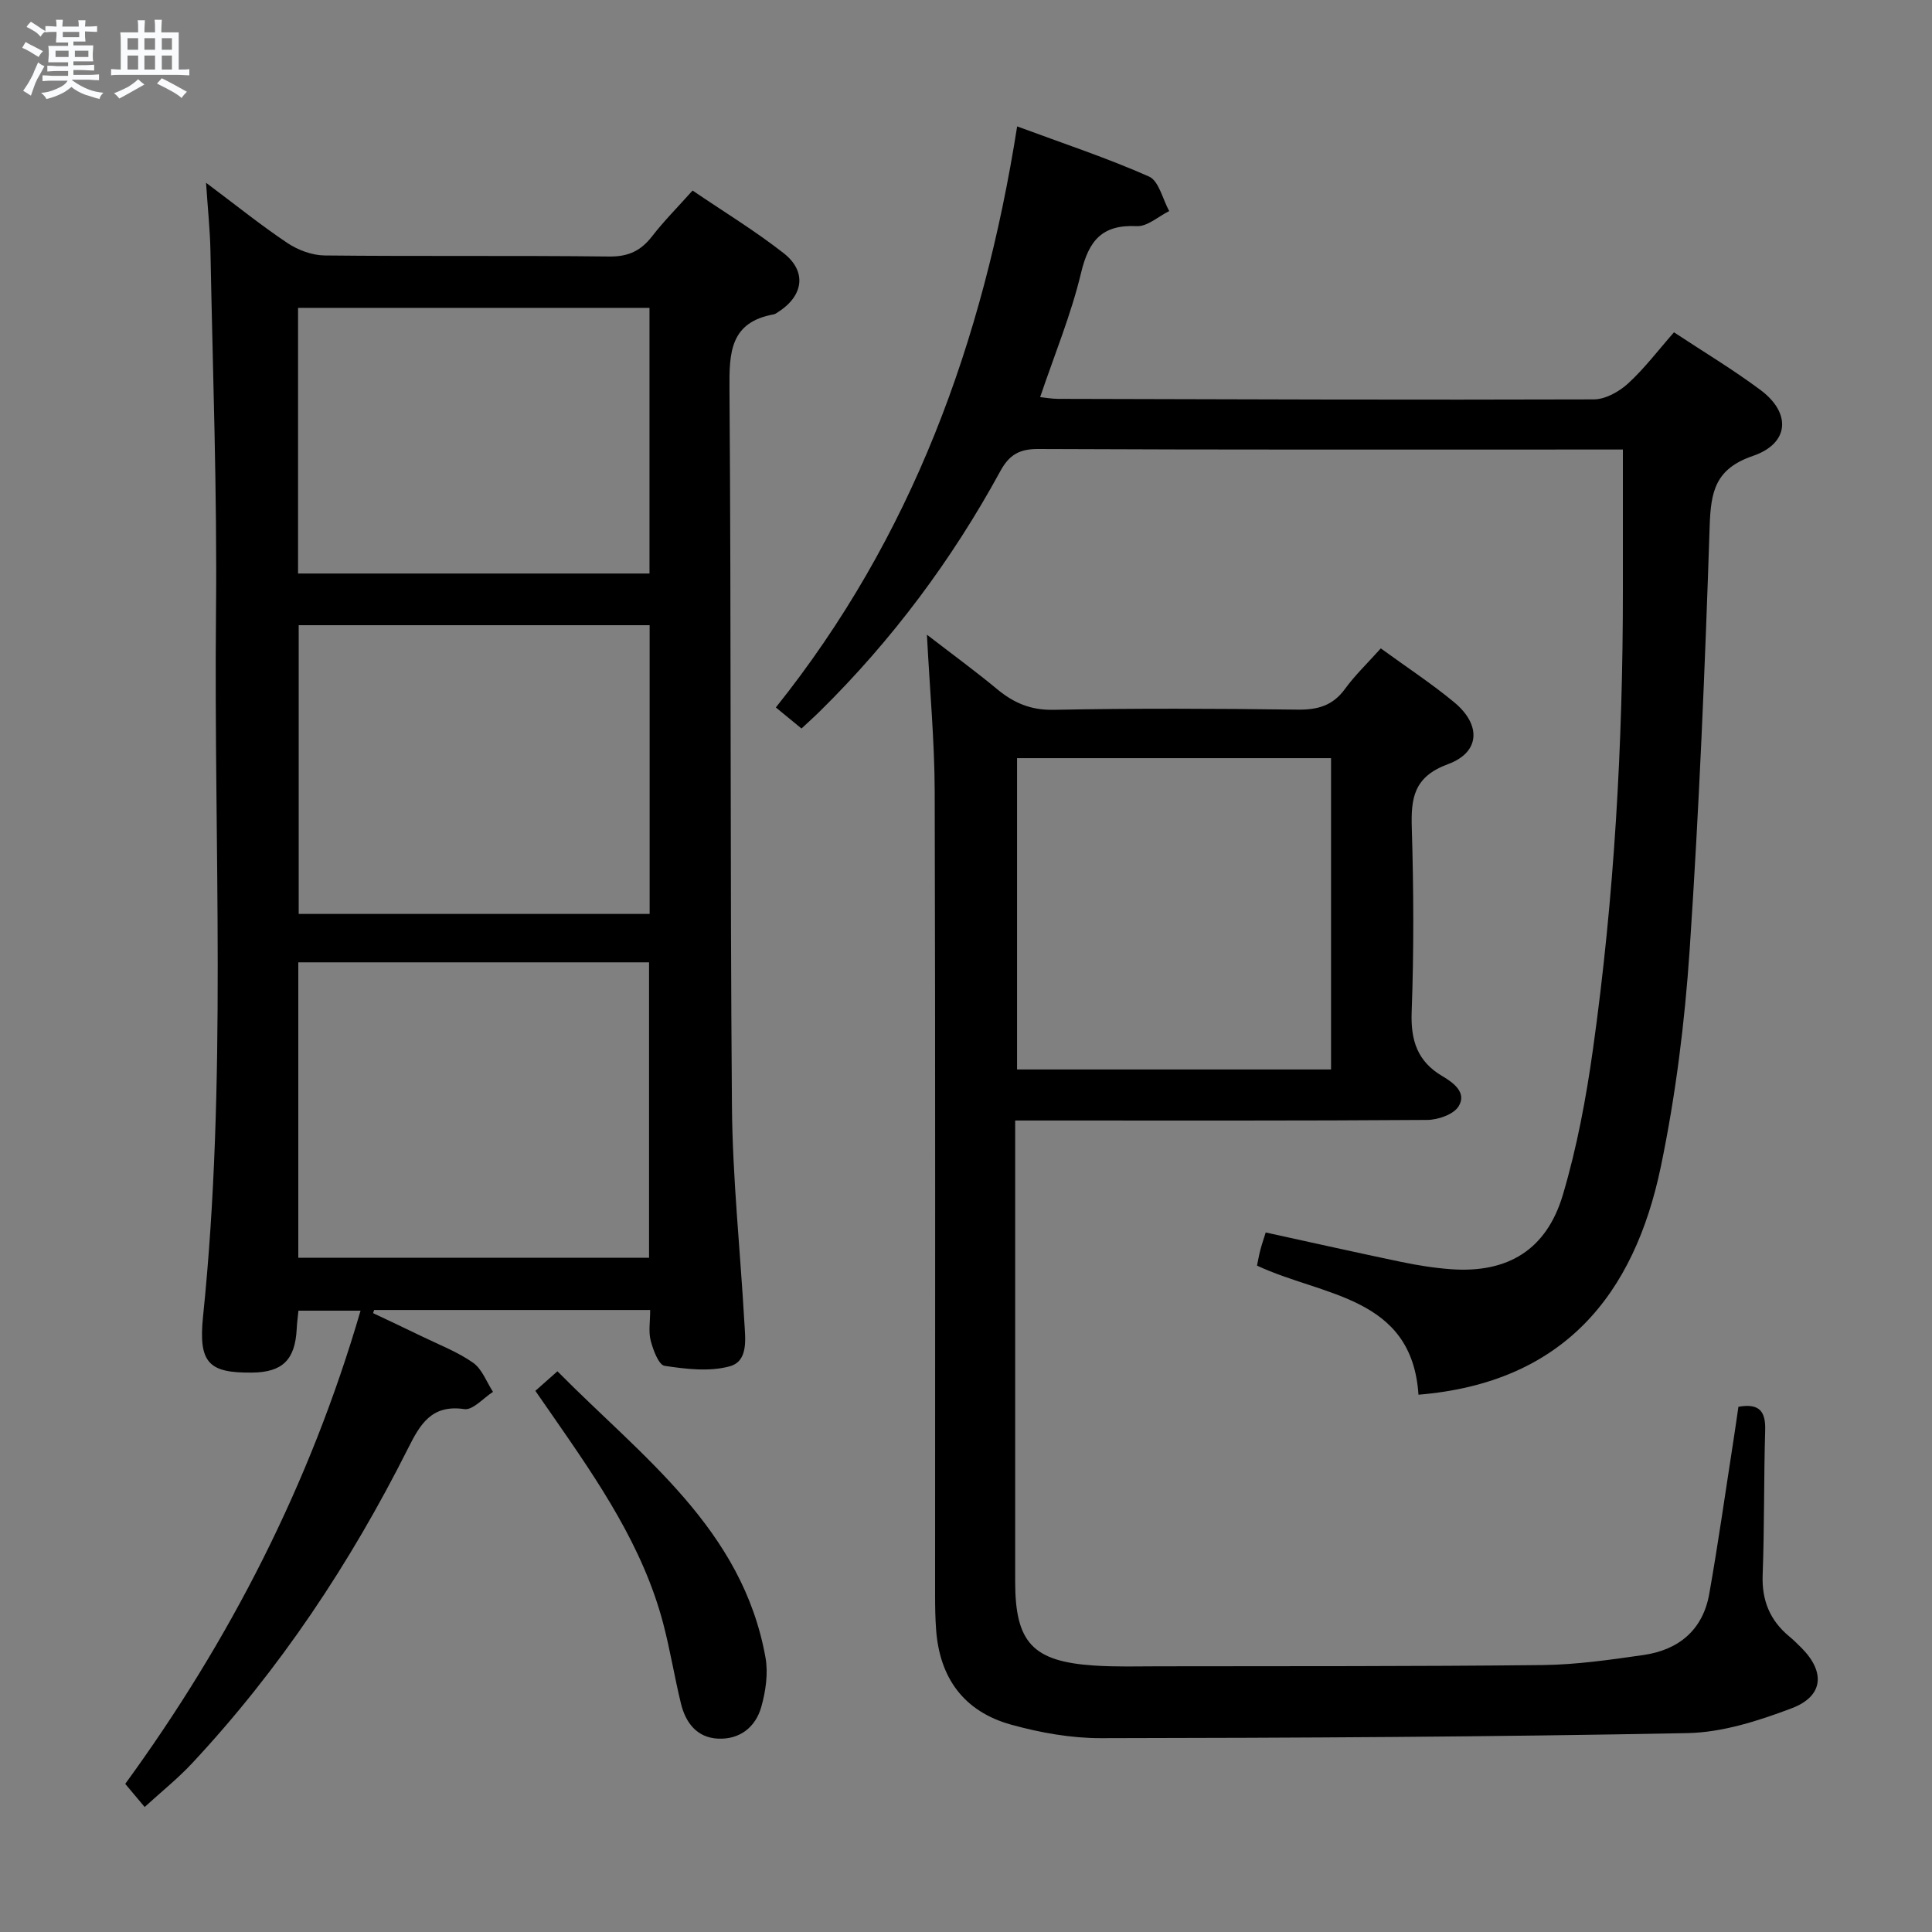 <svg enable-background="new 0 0 400 400" viewBox="0 0 400 400" xmlns="http://www.w3.org/2000/svg"><rect x="0" y="0" width="400" height="400" fill="#808080" stroke="none"/><path d="m6.8 9.5c.6.3 1.3.7 2.1 1.1-.4.4-.7.8-.9 1.2-.7-.4-1.3-.8-1.8-1.1s-1.1-.6-1.6-.8c.2-.4.5-.8.7-1.2.4.2.8.5 1.5.8zm.9 6.9c-.3.6-.5 1.1-.7 1.7s-.4 1.1-.6 1.7c-.6-.4-1.1-.7-1.6-1 .7-1 1.2-1.8 1.5-2.4.3-.5.6-1.1.8-1.7.3-.6.5-1.2.8-1.8.3.3.8.6 1.3.8-.7 1.3-1.2 2.2-1.5 2.7zm.1-11c.4.3 1 .7 1.7 1.1-.5.2-.8.6-1.1 1.1-.5-.6-1-1-1.4-1.2s-.9-.6-1.5-.8c.2-.4.5-.7.9-1.1.5.3.9.6 1.4.9zm10.5 13.1c1 .4 2 .6 3.1.7-.4.4-.7.8-.8 1.3-.9-.2-1.9-.6-3-.9-1-.4-2-.9-2.8-1.6-.5.4-1.1.9-1.9 1.3s-1.9.9-3.3 1.2c-.1-.3-.5-.8-1.1-1.3 1 0 2.1-.3 3.2-.8 1.2-.5 1.9-1 2.3-1.7h-3.2c-.4 0-1 0-2 .1v-1.2c1 0 1.7.1 2 .1h3.3v-1h-2.3c-.2 0-.9 0-2 .1v-1.2c1.2 0 1.9.1 2 .1h2.3v-.8h-4.1c0-.7.1-1.2.1-1.6 0-.5 0-1.1-.1-1.8h4.1v-.7h-2.5c0-.6.1-1.1.1-1.6v-.6h-.5c-.4 0-1 0-1.8.1v-1.3c1.2 0 1.9.1 2.1.1h.2c0-.3 0-.8-.1-1.4h1.4c0 .6-.1 1-.1 1.4h3.4c0-.4 0-.8-.1-1.3h1.5c0 .4-.1.9-.1 1.3.7 0 1.5 0 2.5-.1v1.2c-1 0-1.8-.1-2.5-.1v.6c0 .3 0 .8.1 1.5h-2.5v.8h4.1c0 .7-.1 1.3-.1 1.8s0 1 .1 1.5h-4.1v.8h1.4c.8 0 1.8 0 2.9-.1v1.2c-1 0-1.9-.1-2.8-.1h-1.5v1h3.2c.3 0 1 0 2.1-.1v1.2c-1.1 0-1.8-.1-2.1-.1h-3.4l-.1.1c1.4 1 2.4 1.5 3.4 1.9zm-4.1-6.7v-1.3h-2.7v1.3zm2.2-4.1v-1.1h-3.4v1.1zm1.9 4.1v-1.3h-2.8v1.3z" fill="#fafbfc"/><path d="m37 6.7v2.3 5.4c1 0 1.8 0 2.2-.1v1.3c-.6 0-1.5-.1-2.5-.1h-11.9c-.7 0-1.3 0-1.8.1v-1.3c.5 0 1.1.1 2 .1v-5.2c0-1 0-1.8-.1-2.5h3.7c0-1.3 0-2.1-.1-2.5h1.5c0 .4-.1 1.3-.1 2.5h2.2c0-1.2 0-2.1-.1-2.6h1.5c0 .4-.1 1.3-.1 2.6zm-12.3 13.7c-.3-.4-.7-.8-1.1-1.1 1.1-.4 2.1-.9 2.9-1.3.8-.5 1.5-1 2.1-1.6.4.4.9.8 1.3 1.1-2.5 1.4-4.2 2.4-5.2 2.9zm3.9-10.1v-2.4h-2.2v2.4zm0 4.1v-2.9h-2.2v2.9zm3.5-4.1v-2.4h-2.2v2.4zm0 4.1v-2.9h-2.2v2.9zm.4 2.9 1-1.1c.6.3 1.4.7 2.5 1.3s2 1.1 2.7 1.5c-.4.4-.8.8-1.1 1.3-.8-.8-2.5-1.7-5.1-3zm3.1-7v-2.4h-2.1v2.4zm0 4.1v-2.9h-2.1v2.9z" fill="#fafbfc"/><g fill="#000001"><path d="m134.61 271.22c-19.38 0-38.26 0-57.15 0-.07.22-.15.43-.22.65 3.38 1.6 6.76 3.18 10.12 4.82 3.58 1.74 7.37 3.19 10.59 5.45 1.86 1.31 2.78 3.97 4.12 6.03-1.99 1.27-4.17 3.83-5.93 3.57-6.83-1-9.17 3.18-11.67 8.15-11.94 23.76-26.54 45.74-44.73 65.21-2.91 3.12-6.28 5.81-9.79 9.02-1.54-1.83-2.69-3.2-4.02-4.79 21.61-29.67 38.22-61.94 48.72-97.97-4.76 0-8.65 0-12.86 0-.12 1.21-.3 2.49-.36 3.78-.33 6.41-2.95 8.98-9.26 9.04-8.88.09-11.13-1.91-10.13-11.63 5-48.51 2.2-97.14 2.68-145.72.25-24.96-.68-49.92-1.15-74.89-.08-4.26-.54-8.52-.91-14.1 6.28 4.7 11.41 8.84 16.87 12.49 2.18 1.45 5.08 2.53 7.66 2.56 19.66.21 39.32-.01 58.97.22 3.94.04 6.53-1.19 8.85-4.19 2.43-3.14 5.26-5.98 8.38-9.47 6.41 4.36 12.91 8.31 18.86 12.97 4.86 3.81 4.1 8.84-1.17 12.2-.28.18-.57.4-.88.46-9.04 1.64-9.23 7.87-9.17 15.45.37 49.47.11 98.95.51 148.43.12 14.93 1.72 29.85 2.57 44.79.2 3.46.87 8.08-3.06 9.14-4.2 1.14-9.03.56-13.45-.11-1.22-.18-2.36-3.25-2.87-5.18-.5-1.85-.12-3.92-.12-6.38zm-.23-10.81c0-20.7 0-40.9 0-61.17-24.38 0-48.33 0-72.62 0v61.17zm-72.54-130.97v59.78h72.66c0-20.09 0-39.8 0-59.78-24.35 0-48.39 0-72.66 0zm-.13-10.7h72.76c0-18.44 0-36.62 0-55-24.39 0-48.43 0-72.76 0z"/><path d="m285.88 134.24c5.35 3.9 10.5 7.27 15.21 11.17 5.6 4.64 5.38 10.34-1.28 12.79-7.13 2.63-7.71 7.03-7.51 13.32.38 12.65.44 25.34-.03 37.99-.22 5.94 1.2 10.27 6.38 13.31 2.33 1.37 5.07 3.43 3.34 6.23-1.03 1.68-4.24 2.8-6.49 2.82-26.5.19-53 .12-79.49.12-1.78 0-3.56 0-5.83 0v5.94 89.5c0 12.62 3.6 16.55 16.3 17.4 4.48.3 9 .17 13.49.16 26.5-.04 53 .03 79.49-.26 6.95-.08 13.92-1.09 20.82-2.08 7.29-1.05 12.28-5.2 13.6-12.64 1.88-10.62 3.38-21.31 5.04-31.96.35-2.26.67-4.53 1-6.79 4.38-.78 5.65.99 5.54 4.84-.29 9.99-.15 20-.52 29.98-.2 5.28 1.51 9.41 5.51 12.73.9.74 1.73 1.57 2.55 2.39 4.94 4.98 4.54 9.98-2.05 12.48-6.88 2.6-14.33 5-21.57 5.14-40.47.79-80.94.99-121.42 1.05-6.22.01-12.6-1.13-18.62-2.8-9.76-2.71-14.81-9.65-15.53-19.68-.17-2.32-.21-4.66-.21-6.99-.01-55.5.07-110.99-.08-166.49-.03-10.45-1.01-20.89-1.61-32.5 5.28 4.07 10.02 7.53 14.53 11.27 3.45 2.86 6.96 4.37 11.7 4.28 16.83-.33 33.66-.26 50.49-.04 4.17.06 7.31-.81 9.83-4.28 2.04-2.81 4.59-5.24 7.42-8.4zm-10.3 22.73c-21.79 0-43.32 0-65.01 0v64.45h65.01c0-21.79 0-43.06 0-64.45z"/><path d="m346.58 68.8c6.08 4.02 12.23 7.7 17.93 11.96 6.38 4.76 5.97 11.05-1.58 13.63-7.8 2.67-8.72 7.36-8.96 14.5-.96 29.25-2.18 58.5-4.14 87.69-1.01 15.03-2.89 30.12-5.95 44.86-5.54 26.71-20.22 44.84-50.2 47.32-1.35-20.45-19.78-20.32-33.43-26.73.21-1.01.4-2.1.67-3.16.29-1.12.67-2.22 1.13-3.7 9.4 2.05 18.72 4.15 28.08 6.1 3.4.71 6.87 1.26 10.33 1.51 11.69.83 19.73-3.99 23.12-15.42 2.91-9.81 4.81-20 6.23-30.15 4.41-31.49 6.2-63.19 6.19-94.99 0-9.46 0-18.91 0-29.15-1.11 0-2.87 0-4.62 0-38.82 0-77.65.07-116.47-.11-3.93-.02-6 1.28-7.79 4.56-10.02 18.38-22.42 35.01-37.35 49.72-1.16 1.15-2.38 2.23-3.83 3.59-1.81-1.49-3.44-2.83-5.31-4.36 28.11-35.14 42.91-75.58 49.96-120.3 9.53 3.53 18.61 6.53 27.3 10.38 2.05.91 2.82 4.69 4.18 7.15-2.24 1.1-4.52 3.23-6.7 3.12-7.2-.36-9.95 2.98-11.55 9.68-2.06 8.63-5.5 16.93-8.47 25.72 1.16.12 2.41.35 3.67.36 36.99.1 73.98.23 110.96.11 2.4-.01 5.23-1.59 7.08-3.28 3.42-3.13 6.25-6.89 9.52-10.61z"/><path d="m110.84 287.96c1.5-1.33 2.71-2.39 4.57-4.05 17.51 17.73 38.3 32.61 43.08 59.28.58 3.26.04 6.95-.87 10.19-1.17 4.18-4.42 6.78-8.92 6.59-4.4-.19-6.75-3.28-7.72-7.28-1.33-5.46-2.22-11.02-3.64-16.45-4.2-16.05-13.45-29.47-22.73-42.85-1.13-1.64-2.27-3.27-3.77-5.43z"/></g></svg>